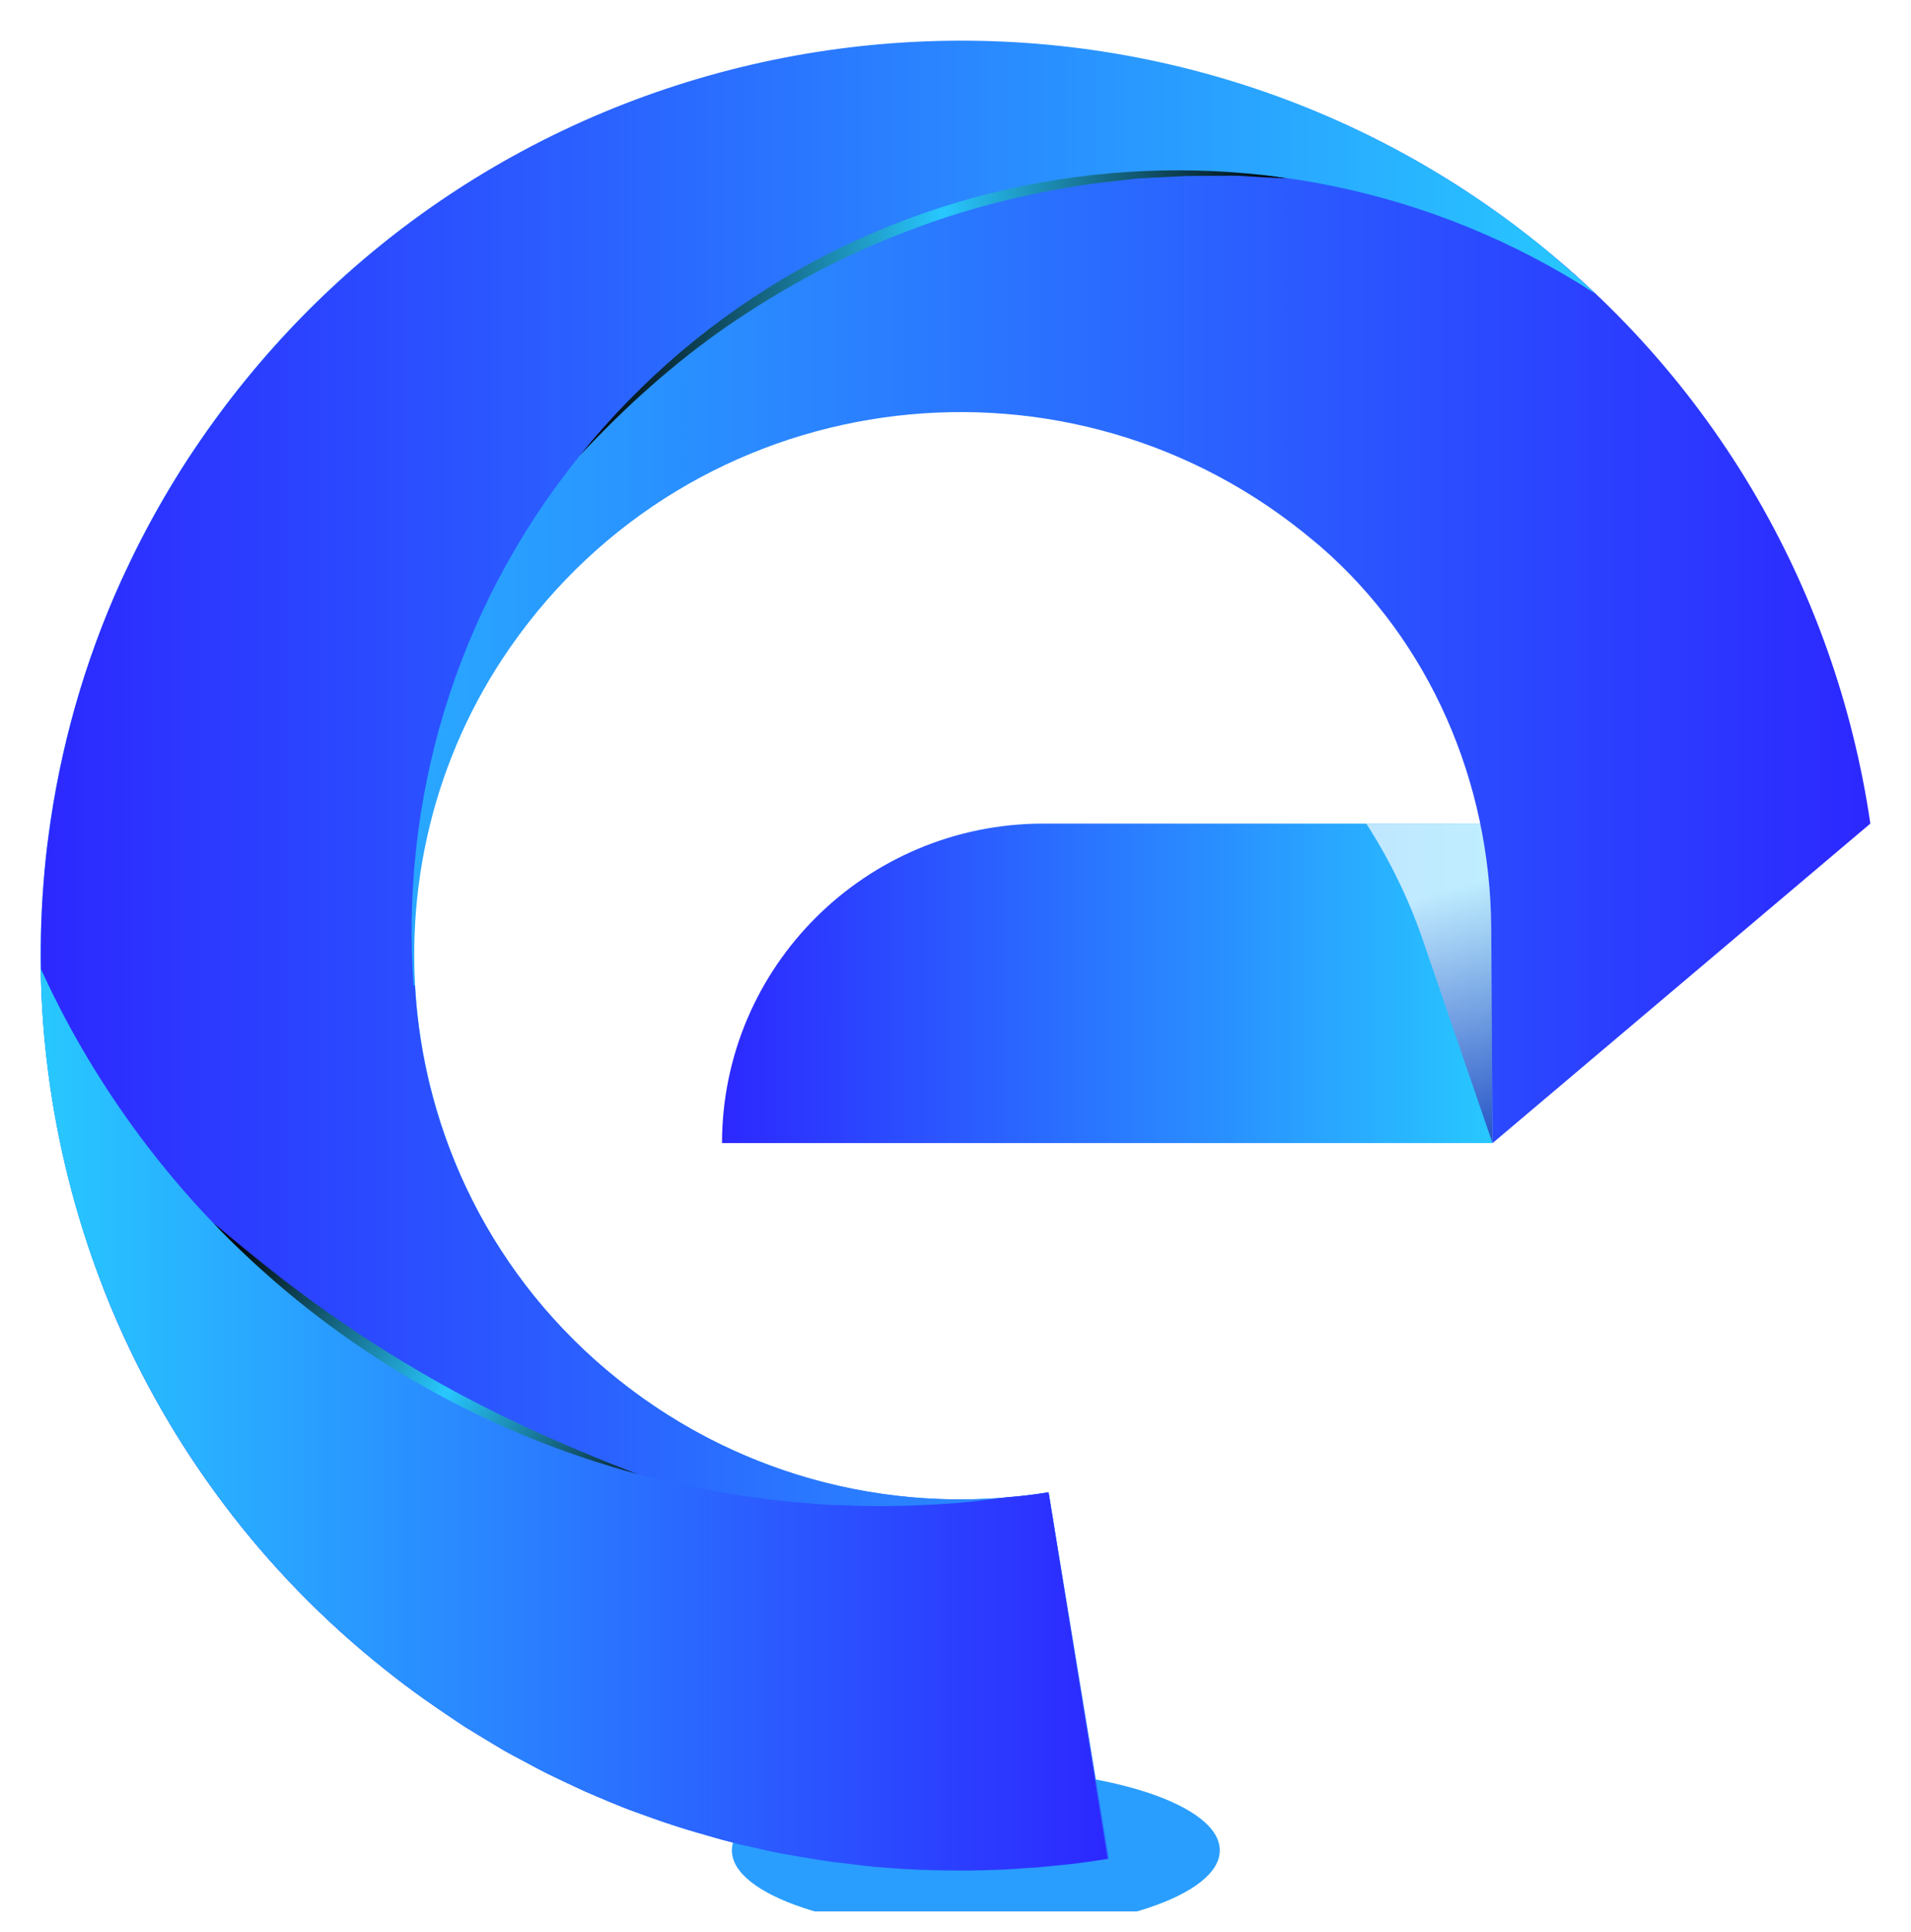 <svg width="94" height="95" viewBox="0 0 94 95" fill="none" xmlns="http://www.w3.org/2000/svg">
<g clip-path="url(#clip0_108_589)">
<g filter="url(#filter0_f_108_589)">
<ellipse cx="48" cy="91" rx="12" ry="4" fill="#299EFF"/>
</g>
<path d="M51.328 40.504H73.418V56.218H35.515C35.526 47.535 42.596 40.504 51.328 40.504Z" fill="url(#paint0_linear_108_589)"/>
<path opacity="0.7" d="M67.206 40.504C68.346 42.275 69.28 44.176 69.975 46.195L73.418 56.229V40.504H67.206Z" fill="url(#paint1_linear_108_589)"/>
<path d="M92 40.504C90.306 28.958 84.148 18.028 73.776 10.543C55.02 -2.99 28.63 -0.074 13.316 17.229C-3.854 36.637 -1.095 66.144 18.964 82.118C29.368 90.412 42.335 93.382 54.542 91.406L51.578 73.391C43.769 74.654 35.439 72.505 29.042 66.684C19.224 57.741 17.52 42.718 25.1 31.831C34.071 18.946 51.969 16.505 64.056 26.139C64.349 26.377 64.643 26.614 64.936 26.863C70.355 31.561 73.298 38.473 73.353 45.623L73.418 56.218L92 40.504Z" fill="url(#paint2_linear_108_589)"/>
<path d="M28.51 22.413C28.999 21.765 29.488 21.117 29.998 20.469L31.627 18.633C32.203 18.049 32.811 17.499 33.408 16.937C34.017 16.386 34.668 15.889 35.298 15.36C37.894 13.33 40.815 11.71 43.889 10.489C46.973 9.29 50.22 8.502 53.5 8.221C54.325 8.156 55.151 8.135 55.965 8.091L58.431 8.124L60.885 8.361C61.7 8.48 62.503 8.621 63.307 8.772C62.492 8.739 61.678 8.696 60.863 8.642L58.431 8.653L56.009 8.772C55.205 8.869 54.401 8.945 53.598 9.053C50.405 9.517 47.266 10.316 44.279 11.504C41.282 12.66 38.447 14.204 35.787 16.03C33.148 17.855 30.737 20.026 28.51 22.413Z" fill="url(#paint3_linear_108_589)"/>
<path d="M28.51 22.413C40.739 7.238 62.427 4.03 78.468 14.442C78.392 14.367 78.316 14.302 78.24 14.226C77.903 13.913 77.566 13.6 77.219 13.297C76.676 12.822 76.122 12.336 75.546 11.882C56.041 -3.659 27.565 -0.527 11.937 18.87C10.96 20.08 10.058 21.333 9.222 22.607C8.397 23.882 7.636 25.189 6.952 26.517C6.605 27.187 6.29 27.856 5.975 28.526C4.129 32.587 2.945 36.842 2.38 41.152C2.282 41.864 2.206 42.588 2.152 43.312C2.032 44.748 1.989 46.195 2.011 47.632C2.032 49.068 2.119 50.516 2.282 51.941C2.684 55.516 3.509 59.048 4.748 62.45C4.997 63.13 5.258 63.811 5.54 64.481C6.952 67.829 8.788 71.026 11.025 73.996C13.262 76.966 15.912 79.709 18.964 82.128C19.594 82.636 20.235 83.111 20.886 83.576C21.103 83.727 21.32 83.867 21.527 84.019C21.972 84.321 22.407 84.623 22.852 84.915C23.113 85.077 23.373 85.228 23.634 85.39C24.047 85.638 24.459 85.898 24.872 86.135C25.154 86.297 25.437 86.438 25.719 86.589C26.121 86.805 26.534 87.032 26.946 87.237C27.239 87.377 27.533 87.518 27.826 87.658C27.902 87.701 27.989 87.734 28.065 87.766C28.087 87.777 28.108 87.788 28.13 87.799C28.434 87.939 28.738 88.09 29.053 88.22C29.346 88.349 29.65 88.468 29.944 88.598C30.356 88.771 30.78 88.944 31.203 89.095C31.497 89.203 31.801 89.311 32.105 89.419C32.528 89.57 32.963 89.721 33.386 89.851C33.68 89.948 33.984 90.034 34.277 90.121C34.44 90.164 34.603 90.207 34.766 90.261C34.885 90.293 35.016 90.326 35.135 90.369C35.287 90.412 35.45 90.456 35.602 90.499C35.895 90.574 36.188 90.65 36.471 90.725C36.525 90.736 36.579 90.747 36.634 90.758C36.742 90.779 36.84 90.801 36.949 90.834C37.242 90.898 37.546 90.974 37.839 91.039C38.013 91.071 38.198 91.114 38.371 91.147C38.415 91.158 38.458 91.168 38.491 91.168C38.556 91.179 38.61 91.19 38.675 91.201C39.077 91.276 39.479 91.341 39.881 91.406C40.055 91.438 40.239 91.471 40.413 91.492C40.576 91.514 40.739 91.546 40.902 91.568C41.097 91.59 41.282 91.611 41.477 91.633C41.771 91.665 42.064 91.708 42.357 91.741C42.379 91.741 42.401 91.741 42.422 91.752C42.661 91.773 42.9 91.806 43.139 91.827C43.248 91.838 43.345 91.838 43.454 91.849C43.812 91.881 44.182 91.903 44.54 91.924C44.616 91.924 44.703 91.935 44.779 91.946C44.974 91.957 45.181 91.968 45.376 91.978C45.409 91.978 45.441 91.978 45.474 91.978C46.136 92 46.799 92.011 47.472 92.011C47.527 92.011 47.581 92.011 47.624 92.011C47.939 92.011 48.243 91.989 48.558 91.989C48.786 91.978 49.014 91.978 49.243 91.968C49.59 91.957 49.927 91.924 50.274 91.903C50.513 91.881 50.763 91.87 51.002 91.86C51.371 91.827 51.74 91.784 52.11 91.752C52.327 91.73 52.533 91.708 52.751 91.687C53.326 91.611 53.913 91.536 54.488 91.438L51.578 73.391C44.323 74.568 36.623 72.797 30.443 67.872C24.231 62.925 20.81 55.786 20.408 48.453C20.387 48.463 20.365 48.474 20.343 48.485C19.692 39.413 22.341 30.07 28.51 22.413Z" fill="url(#paint4_linear_108_589)"/>
<path d="M31.41 72.516C27.326 71.857 23.384 70.323 19.811 68.218C18.03 67.148 16.325 65.949 14.75 64.599C13.165 63.271 11.753 61.737 10.471 60.128C12.057 61.446 13.632 62.742 15.282 63.941C16.922 65.139 18.616 66.263 20.365 67.289C23.851 69.373 27.555 71.036 31.41 72.516Z" fill="url(#paint5_linear_108_589)"/>
<path d="M49.471 73.639C49.373 73.65 49.275 73.672 49.178 73.683C49.004 73.704 48.841 73.726 48.667 73.747C48.363 73.78 48.048 73.823 47.744 73.855C47.299 73.898 46.843 73.942 46.386 73.963C46.071 73.985 45.757 74.007 45.431 74.017C44.985 74.039 44.529 74.05 44.084 74.061C43.758 74.071 43.443 74.071 43.117 74.071C42.781 74.071 42.444 74.061 42.096 74.05C42.075 74.05 42.053 74.05 42.02 74.05C41.934 74.05 41.847 74.05 41.749 74.039C41.423 74.028 41.097 74.017 40.772 74.007C40.315 73.985 39.848 73.942 39.392 73.898C39.077 73.866 38.752 73.844 38.437 73.812C37.959 73.758 37.481 73.693 37.003 73.629C36.699 73.585 36.395 73.553 36.091 73.499C35.569 73.412 35.037 73.315 34.516 73.207C34.255 73.153 34.006 73.121 33.745 73.067C32.963 72.905 32.181 72.71 31.399 72.505C27.631 71.49 24.101 70.032 20.854 68.196C17.606 66.36 14.642 64.156 12.002 61.651C11.47 61.154 10.96 60.636 10.46 60.117C7.951 57.493 5.779 54.587 3.977 51.466C3.26 50.235 2.608 48.95 2 47.632C2.022 49.068 2.109 50.516 2.272 51.941C2.673 55.516 3.499 59.048 4.737 62.45C4.997 63.13 5.258 63.811 5.54 64.481C6.952 67.829 8.788 71.026 11.025 73.996C13.262 76.966 15.912 79.709 18.964 82.128C19.594 82.636 20.235 83.111 20.886 83.576C21.103 83.727 21.321 83.867 21.527 84.019C21.972 84.321 22.407 84.623 22.852 84.915C23.113 85.077 23.373 85.228 23.634 85.39C24.047 85.639 24.459 85.898 24.872 86.135C25.154 86.297 25.437 86.438 25.719 86.589C26.121 86.805 26.534 87.032 26.946 87.237C27.239 87.377 27.533 87.518 27.826 87.658C27.902 87.701 27.989 87.734 28.065 87.766C28.087 87.777 28.108 87.788 28.13 87.799C28.434 87.939 28.738 88.09 29.053 88.22C29.346 88.35 29.651 88.468 29.944 88.598C30.357 88.771 30.78 88.944 31.204 89.095C31.497 89.203 31.801 89.311 32.105 89.419C32.529 89.57 32.963 89.721 33.386 89.851C33.68 89.948 33.984 90.034 34.277 90.121C34.44 90.164 34.603 90.207 34.766 90.261C34.885 90.293 35.016 90.326 35.135 90.369C35.287 90.412 35.45 90.456 35.602 90.499C35.895 90.574 36.188 90.65 36.471 90.726C36.525 90.736 36.58 90.747 36.634 90.758C36.742 90.78 36.84 90.801 36.949 90.823C37.242 90.888 37.546 90.963 37.839 91.028C38.013 91.06 38.198 91.104 38.371 91.136C38.415 91.147 38.458 91.158 38.491 91.158C38.556 91.168 38.61 91.179 38.675 91.19C39.077 91.266 39.479 91.33 39.881 91.395C40.066 91.428 40.239 91.46 40.413 91.482C40.576 91.503 40.739 91.536 40.902 91.557C41.097 91.579 41.282 91.6 41.477 91.622C41.771 91.654 42.064 91.698 42.357 91.73C42.379 91.73 42.401 91.73 42.422 91.741C42.661 91.762 42.9 91.795 43.139 91.816C43.248 91.827 43.346 91.827 43.454 91.838C43.812 91.87 44.182 91.892 44.54 91.914C44.616 91.914 44.703 91.924 44.779 91.924C44.974 91.935 45.181 91.946 45.376 91.957C45.409 91.957 45.441 91.957 45.474 91.957C46.137 91.978 46.799 91.989 47.472 91.989C47.527 91.989 47.581 91.989 47.624 91.989C47.939 91.989 48.243 91.968 48.559 91.968C48.786 91.957 49.015 91.957 49.243 91.946C49.59 91.935 49.927 91.903 50.274 91.881C50.513 91.86 50.763 91.849 51.002 91.838C51.371 91.806 51.741 91.762 52.11 91.73C52.327 91.708 52.533 91.687 52.751 91.665C53.326 91.59 53.913 91.514 54.488 91.417L51.578 73.391C50.883 73.51 50.177 73.585 49.471 73.639Z" fill="url(#paint6_linear_108_589)"/>
</g>
<defs>
<filter id="filter0_f_108_589" x="-14" y="37" width="124" height="108" filterUnits="userSpaceOnUse" color-interpolation-filters="sRGB">
<feFlood flood-opacity="0" result="BackgroundImageFix"/>
<feBlend mode="normal" in="SourceGraphic" in2="BackgroundImageFix" result="shape"/>
<feGaussianBlur stdDeviation="25" result="effect1_foregroundBlur_108_589"/>
</filter>
<linearGradient id="paint0_linear_108_589" x1="35.523" y1="48.36" x2="73.425" y2="48.36" gradientUnits="userSpaceOnUse">
<stop stop-color="#2C28FF"/>
<stop offset="1" stop-color="#28C8FF"/>
</linearGradient>
<linearGradient id="paint1_linear_108_589" x1="71.336" y1="43.757" x2="75.125" y2="56.008" gradientUnits="userSpaceOnUse">
<stop stop-color="white"/>
<stop offset="1" stop-color="#1E1BAB"/>
</linearGradient>
<linearGradient id="paint2_linear_108_589" x1="2" y1="47.024" x2="92.005" y2="47.024" gradientUnits="userSpaceOnUse">
<stop stop-color="#28C8FF"/>
<stop offset="1" stop-color="#2C28FF"/>
</linearGradient>
<linearGradient id="paint3_linear_108_589" x1="28.514" y1="15.249" x2="63.314" y2="15.249" gradientUnits="userSpaceOnUse">
<stop/>
<stop offset="0.513" stop-color="#28C8FF"/>
<stop offset="1"/>
</linearGradient>
<linearGradient id="paint4_linear_108_589" x1="2" y1="47.001" x2="78.466" y2="47.001" gradientUnits="userSpaceOnUse">
<stop stop-color="#2C28FF"/>
<stop offset="1" stop-color="#28C8FF"/>
</linearGradient>
<linearGradient id="paint5_linear_108_589" x1="10.895" y1="61.679" x2="32.601" y2="74.585" gradientUnits="userSpaceOnUse">
<stop/>
<stop offset="0.513" stop-color="#28C8FF"/>
<stop offset="1"/>
</linearGradient>
<linearGradient id="paint6_linear_108_589" x1="2.005" y1="69.818" x2="54.536" y2="69.818" gradientUnits="userSpaceOnUse">
<stop stop-color="#28C8FF"/>
<stop offset="1" stop-color="#2C28FF"/>
</linearGradient>
<clipPath id="clip0_108_589">
<rect width="94" height="94.011" fill="white"/>
</clipPath>
</defs>
</svg>

